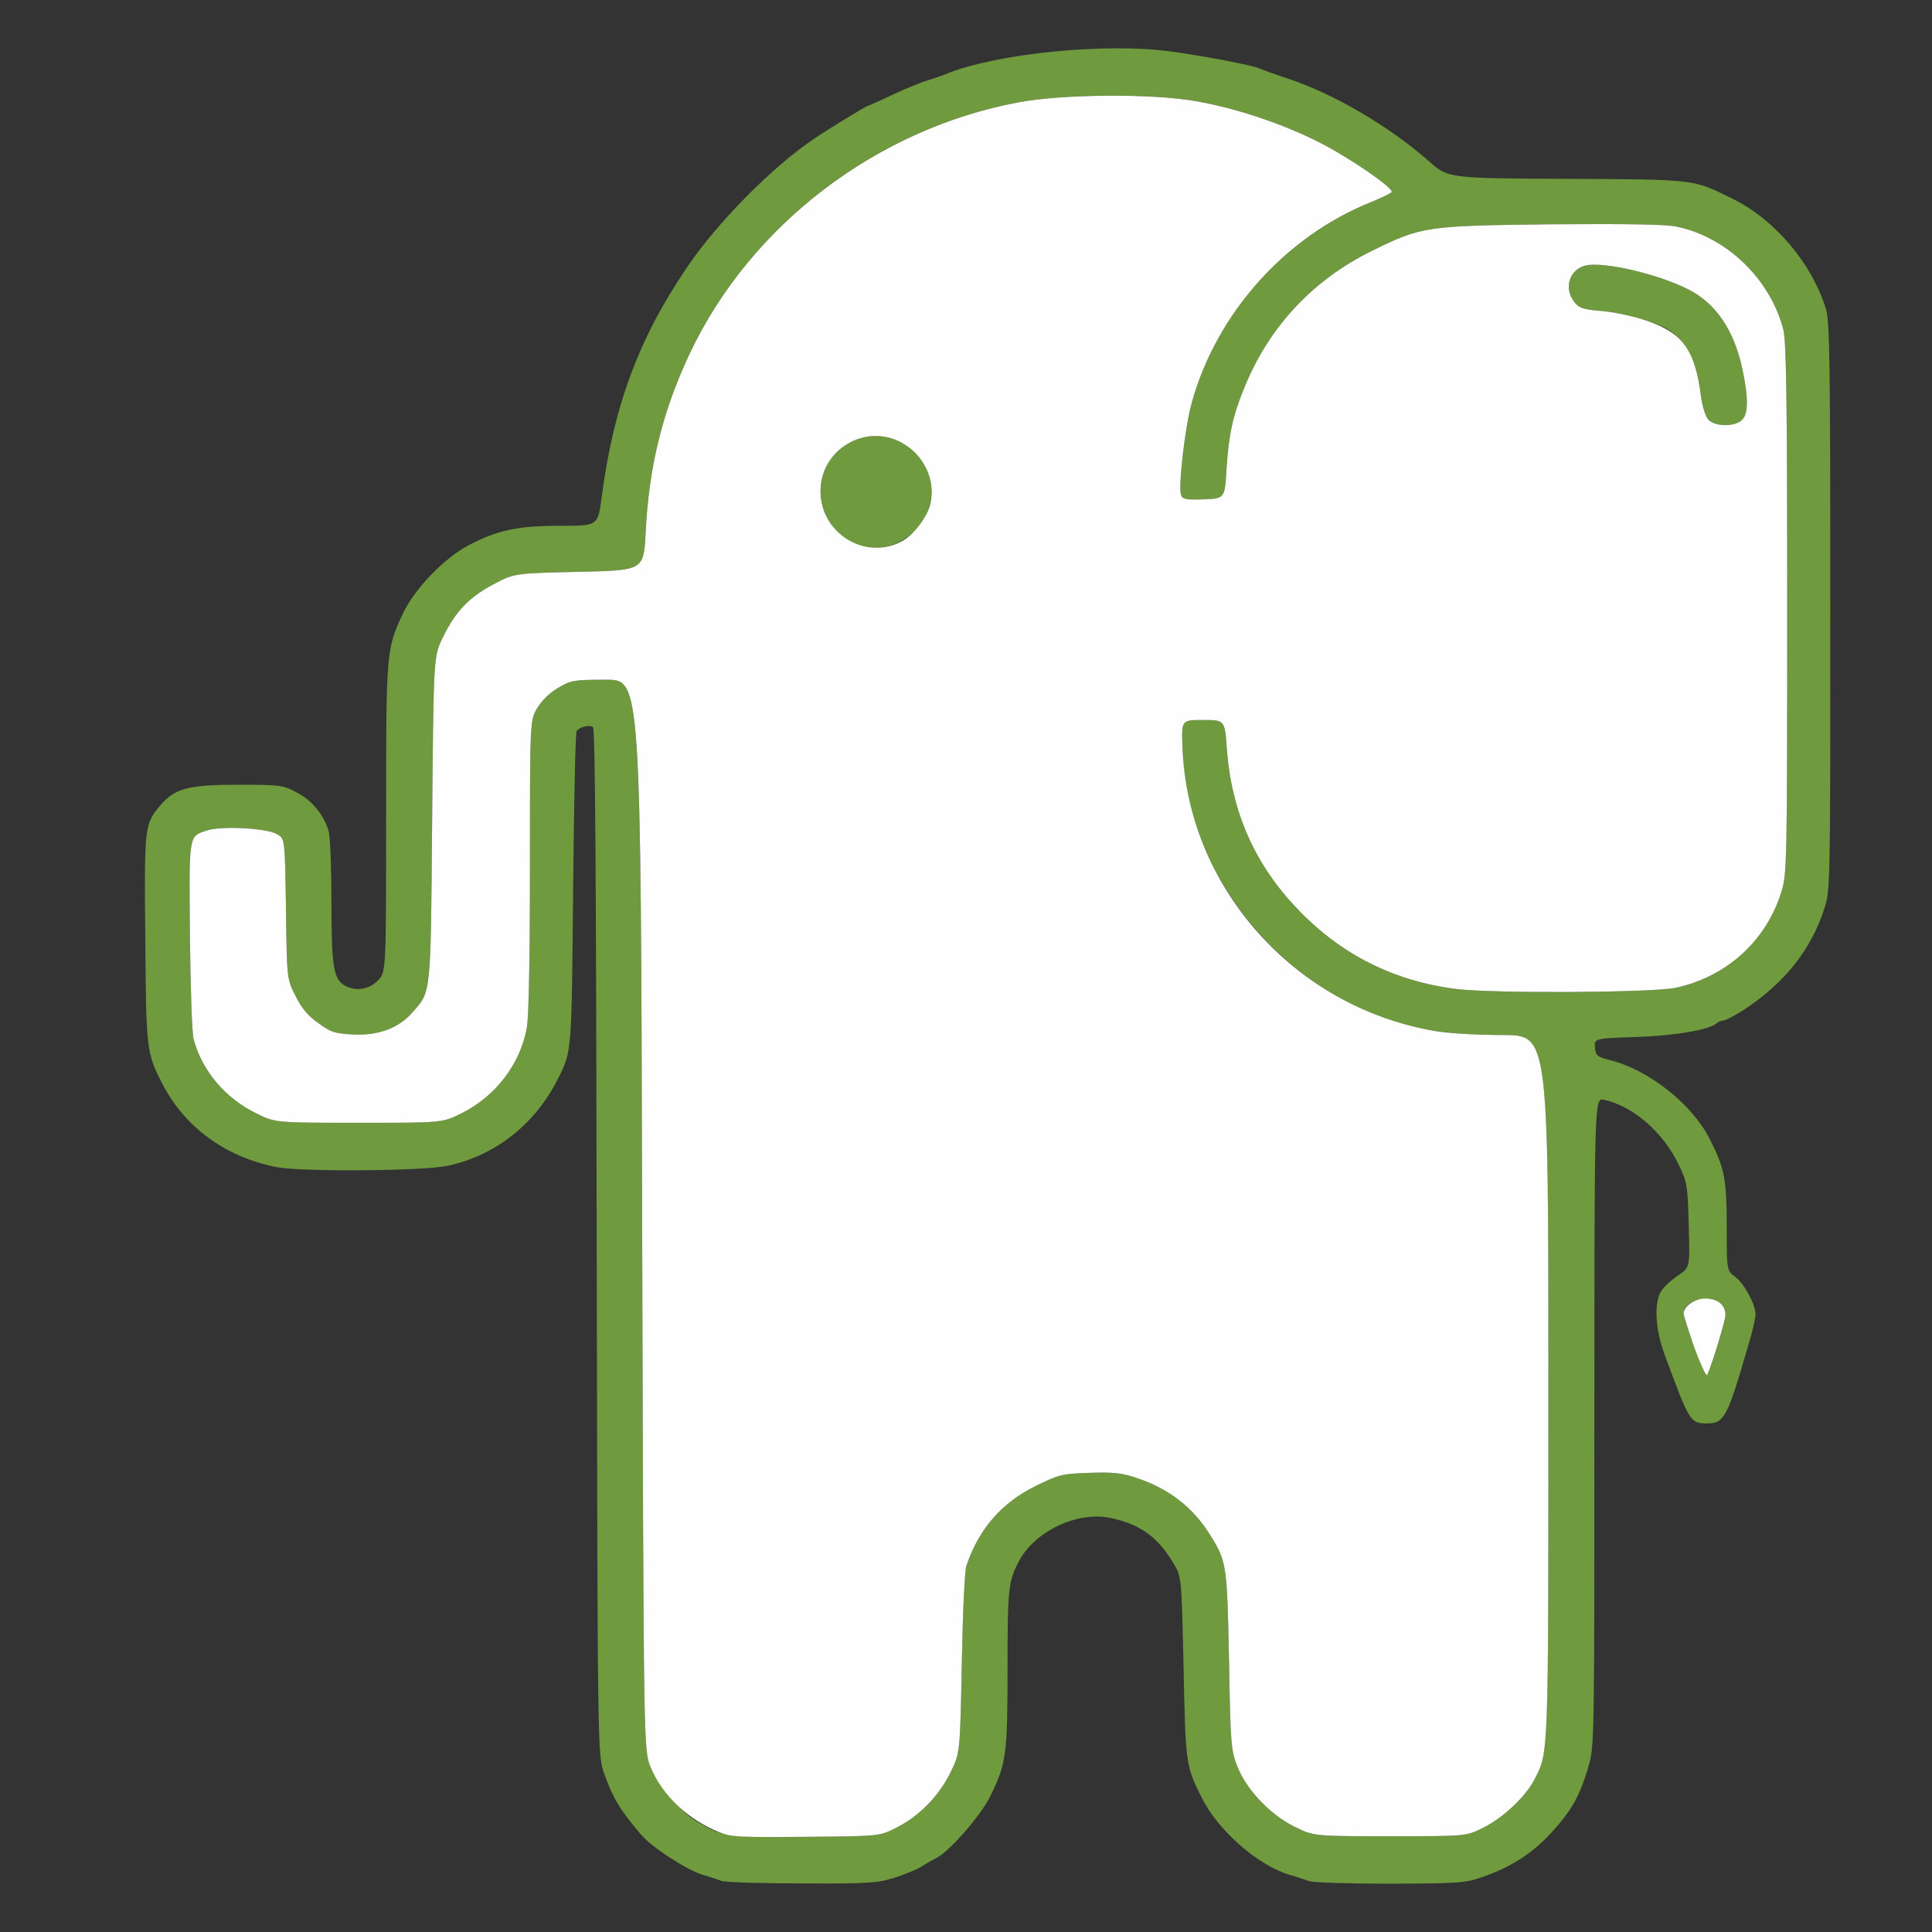 <?xml version="1.0" encoding="UTF-8"?>
<svg width="40px" height="40px" viewBox="0 0 40 40" version="1.1" xmlns="http://www.w3.org/2000/svg">
    <rect x="0" y="0" width="40" height="40" fill="#333333" stroke="none"/>
    <g stroke="none" stroke-width="1" fill="none" fill-rule="evenodd">
        <g id="slim" transform="translate(3, 1)">
            <g id="Group" fill="#6F9B3E">
                <path d="M11.933,37.94 C11.867,37.917 11.695,37.857 11.546,37.815 C11.206,37.708 10.498,37.25 10.265,36.976 C9.836,36.469 9.693,36.237 9.509,35.719 C9.372,35.349 9.372,35.349 9.354,24.717 C9.342,17.117 9.324,14.079 9.276,14.05 C9.193,14.002 8.997,14.05 8.937,14.139 C8.913,14.175 8.883,15.682 8.865,17.48 C8.836,20.756 8.836,20.756 8.574,21.292 C8.097,22.263 7.269,22.924 6.257,23.139 C5.732,23.246 3.225,23.264 2.719,23.163 C1.652,22.948 0.812,22.329 0.348,21.412 C0.032,20.792 0.026,20.727 0.008,18.427 C-0.015,16.104 -0.009,16.063 0.318,15.676 C0.616,15.324 0.896,15.247 1.92,15.247 C2.796,15.247 2.856,15.253 3.135,15.402 C3.457,15.568 3.707,15.872 3.803,16.206 C3.838,16.319 3.862,16.98 3.862,17.677 C3.862,19.023 3.904,19.279 4.148,19.41 C4.374,19.529 4.636,19.488 4.821,19.303 C4.994,19.13 4.994,19.13 4.994,15.938 C4.994,12.465 4.994,12.447 5.345,11.697 C5.584,11.19 6.197,10.553 6.709,10.285 C7.305,9.975 7.716,9.886 8.609,9.886 C9.378,9.886 9.378,9.886 9.455,9.308 C9.699,7.432 10.212,6.032 11.206,4.561 C11.832,3.626 12.981,2.458 13.869,1.863 C14.161,1.666 14.941,1.19 14.971,1.19 C14.983,1.19 15.215,1.089 15.489,0.957 C15.757,0.832 16.091,0.695 16.222,0.66 C16.353,0.618 16.513,0.564 16.579,0.535 C17.603,0.112 19.873,-0.121 21.225,0.064 C21.892,0.153 22.928,0.35 23.071,0.415 C23.137,0.445 23.399,0.541 23.655,0.624 C24.602,0.934 25.752,1.607 26.586,2.339 C26.979,2.691 26.979,2.691 29.433,2.703 C32.131,2.715 32.048,2.709 32.87,3.114 C33.751,3.549 34.519,4.46 34.805,5.401 C34.883,5.645 34.895,6.598 34.895,11.56 C34.895,17.343 34.895,17.439 34.77,17.814 C34.496,18.666 33.942,19.357 33.108,19.905 C32.911,20.03 32.721,20.131 32.673,20.131 C32.631,20.131 32.572,20.155 32.542,20.185 C32.393,20.322 31.66,20.447 30.856,20.47 C30.005,20.5 30.005,20.5 30.022,20.691 C30.04,20.858 30.07,20.881 30.326,20.947 C31.13,21.144 32.03,21.858 32.393,22.573 C32.709,23.193 32.75,23.413 32.75,24.402 C32.75,25.307 32.75,25.307 32.929,25.438 C33.114,25.581 33.346,26.004 33.346,26.212 C33.346,26.284 33.292,26.534 33.221,26.766 C32.762,28.357 32.703,28.47 32.339,28.47 C31.994,28.47 31.976,28.44 31.452,27.011 C31.267,26.498 31.243,25.956 31.398,25.724 C31.458,25.635 31.613,25.492 31.75,25.402 C31.988,25.242 31.988,25.242 31.964,24.372 C31.94,23.532 31.934,23.478 31.744,23.091 C31.428,22.436 30.809,21.9 30.207,21.769 C30.01,21.727 30.01,21.727 30.01,28.446 C30.01,35.105 30.01,35.159 29.885,35.582 C29.707,36.189 29.534,36.487 29.123,36.94 C28.724,37.375 28.277,37.66 27.688,37.863 C27.33,37.988 27.193,37.994 25.77,38 C24.93,38 24.179,37.976 24.102,37.946 C24.024,37.917 23.846,37.857 23.697,37.815 C23.042,37.619 22.226,36.904 21.886,36.231 C21.547,35.552 21.547,35.534 21.505,33.533 C21.463,31.656 21.463,31.656 21.308,31.388 C20.975,30.823 20.617,30.561 19.998,30.429 C19.319,30.281 18.443,30.692 18.11,31.299 C17.877,31.728 17.86,31.865 17.86,33.533 C17.86,35.32 17.836,35.504 17.508,36.177 C17.318,36.576 16.668,37.321 16.394,37.464 C16.299,37.512 16.156,37.595 16.073,37.649 C15.989,37.702 15.745,37.803 15.525,37.875 C15.155,37.988 15.001,38 13.589,37.994 C12.743,37.994 11.999,37.97 11.933,37.94 Z M15.56,36.839 C16.031,36.6 16.436,36.189 16.68,35.695 C16.877,35.29 16.877,35.29 16.912,33.443 C16.93,32.431 16.972,31.514 17.008,31.418 C17.264,30.656 17.734,30.114 18.437,29.768 C18.92,29.53 18.985,29.512 19.551,29.494 C20.051,29.476 20.218,29.494 20.54,29.602 C21.201,29.822 21.701,30.209 22.059,30.787 C22.398,31.335 22.404,31.4 22.446,33.384 C22.476,35.123 22.488,35.248 22.619,35.576 C22.809,36.058 23.304,36.576 23.804,36.821 C24.203,37.017 24.203,37.017 25.781,37.017 C27.36,37.017 27.36,37.017 27.711,36.839 C28.128,36.63 28.587,36.195 28.772,35.838 C29.063,35.26 29.057,35.469 29.057,27.713 C29.057,20.429 29.057,20.429 28.11,20.429 C27.08,20.429 26.419,20.339 25.752,20.113 C23.864,19.464 22.345,17.921 21.743,16.021 C21.564,15.467 21.499,15.056 21.481,14.443 C21.463,13.907 21.463,13.907 21.91,13.907 C22.357,13.907 22.357,13.907 22.398,14.49 C22.494,15.801 22.976,16.897 23.87,17.826 C24.769,18.767 25.865,19.315 27.151,19.476 C27.932,19.571 31.202,19.553 31.69,19.452 C32.744,19.226 33.566,18.481 33.882,17.463 C33.995,17.093 34.001,16.903 34.001,11.59 C34.001,7.2 33.983,6.044 33.918,5.806 C33.638,4.764 32.744,3.906 31.708,3.691 C31.482,3.644 30.672,3.632 29.099,3.644 C26.514,3.674 26.437,3.685 25.394,4.198 C24.179,4.799 23.274,5.764 22.762,7.027 C22.517,7.623 22.44,7.998 22.392,8.719 C22.357,9.32 22.357,9.32 21.922,9.338 C21.558,9.35 21.487,9.338 21.451,9.249 C21.392,9.088 21.535,7.819 21.678,7.325 C22.19,5.484 23.613,3.894 25.382,3.185 C25.603,3.096 25.793,3.001 25.811,2.977 C25.859,2.899 24.965,2.28 24.31,1.946 C23.56,1.565 22.607,1.243 21.761,1.094 C20.862,0.934 19.015,0.946 18.092,1.118 C15.149,1.666 12.541,3.656 11.284,6.312 C10.718,7.509 10.432,8.665 10.366,10.035 C10.325,10.809 10.325,10.809 8.985,10.839 C7.644,10.869 7.644,10.869 7.21,11.101 C6.703,11.369 6.423,11.667 6.161,12.209 C5.977,12.596 5.977,12.596 5.947,15.962 C5.917,19.66 5.929,19.517 5.536,19.964 C5.256,20.286 4.827,20.447 4.309,20.417 C3.94,20.399 3.85,20.375 3.594,20.185 C3.38,20.036 3.243,19.875 3.118,19.619 C2.939,19.267 2.939,19.267 2.921,17.82 C2.897,16.373 2.897,16.373 2.748,16.277 C2.552,16.146 1.587,16.093 1.283,16.194 C0.902,16.319 0.914,16.265 0.932,18.368 C0.944,19.47 0.973,20.381 1.009,20.518 C1.188,21.173 1.658,21.733 2.302,22.049 C2.701,22.245 2.701,22.245 4.428,22.245 C6.155,22.245 6.155,22.245 6.542,22.055 C7.257,21.703 7.77,21.036 7.907,20.28 C7.948,20.059 7.972,18.838 7.972,16.926 C7.972,13.918 7.972,13.918 8.121,13.662 C8.216,13.502 8.383,13.341 8.556,13.239 C8.818,13.085 8.877,13.073 9.55,13.073 C10.265,13.073 10.265,13.073 10.295,24.151 C10.325,35.23 10.325,35.23 10.468,35.582 C10.629,35.957 11.069,36.487 11.403,36.696 C11.951,37.029 12.052,37.047 13.69,37.029 C15.209,37.017 15.209,37.017 15.56,36.839 Z M32.53,26.951 C32.768,26.189 32.774,26.123 32.631,25.998 C32.393,25.784 31.857,25.921 31.857,26.195 C31.857,26.343 32.304,27.517 32.339,27.469 C32.363,27.445 32.447,27.213 32.53,26.951 Z" id="pjZpMBxH9"/>
                <path d="M14.846,10.309 C14.351,10.184 13.988,9.695 13.988,9.165 C13.988,8.32 14.893,7.766 15.644,8.153 C16.323,8.498 16.496,9.356 16.001,9.922 C15.697,10.267 15.263,10.416 14.846,10.309 Z" id="pjp0PWjcY"/>
                <path d="M32.369,7.688 C32.31,7.623 32.244,7.414 32.214,7.194 C32.143,6.622 32.036,6.33 31.791,6.05 C31.601,5.836 31.482,5.764 31.071,5.633 C30.797,5.538 30.38,5.455 30.142,5.437 C29.772,5.407 29.689,5.377 29.594,5.252 C29.367,4.966 29.492,4.573 29.832,4.496 C30.207,4.412 31.339,4.674 31.964,4.996 C32.53,5.282 32.911,5.854 33.078,6.658 C33.203,7.253 33.197,7.581 33.06,7.7 C32.905,7.843 32.5,7.831 32.369,7.688 Z" id="pdneXlYxX"/>
            </g>
            <g id="Group" transform="translate(0.925, 0.981)" fill="#FFFEFF">
                <path d="M10.967,35.953 C10.323,35.697 9.787,35.19 9.543,34.601 C9.4,34.249 9.4,34.249 9.37,23.171 C9.341,12.092 9.341,12.092 8.626,12.092 C7.953,12.092 7.893,12.104 7.631,12.259 C7.458,12.36 7.292,12.521 7.196,12.681 C7.047,12.938 7.047,12.938 7.047,15.945 C7.047,17.857 7.023,19.079 6.982,19.299 C6.845,20.055 6.333,20.722 5.618,21.074 C5.231,21.265 5.231,21.265 3.503,21.265 C1.776,21.265 1.776,21.265 1.377,21.068 C0.734,20.752 0.263,20.192 0.084,19.537 C0.049,19.4 0.019,18.489 0.007,17.387 C-0.011,15.284 -0.023,15.338 0.358,15.213 C0.662,15.112 1.627,15.165 1.824,15.296 C1.973,15.392 1.973,15.392 1.996,16.839 C2.014,18.286 2.014,18.286 2.193,18.638 C2.318,18.894 2.455,19.055 2.669,19.204 C2.926,19.394 3.015,19.418 3.384,19.436 C3.902,19.466 4.331,19.305 4.611,18.983 C5.004,18.537 4.992,18.679 5.022,14.981 C5.052,11.615 5.052,11.615 5.237,11.228 C5.499,10.686 5.779,10.388 6.285,10.12 C6.72,9.888 6.72,9.888 8.06,9.858 C9.4,9.828 9.4,9.828 9.442,9.054 C9.507,7.684 9.793,6.529 10.359,5.331 C11.616,2.675 14.225,0.685 17.167,0.137 C18.09,-0.035 19.937,-0.047 20.836,0.114 C21.682,0.262 22.635,0.584 23.386,0.965 C24.041,1.299 24.934,1.918 24.887,1.996 C24.869,2.02 24.678,2.115 24.458,2.204 C22.689,2.913 21.265,4.503 20.753,6.344 C20.61,6.838 20.467,8.107 20.527,8.268 C20.562,8.357 20.634,8.369 20.997,8.357 C21.432,8.339 21.432,8.339 21.468,7.738 C21.515,7.017 21.593,6.642 21.837,6.046 C22.349,4.783 23.255,3.818 24.47,3.217 C25.512,2.705 25.589,2.693 28.174,2.663 C29.747,2.651 30.557,2.663 30.783,2.71 C31.82,2.925 32.713,3.783 32.993,4.825 C33.059,5.063 33.077,6.219 33.077,10.609 C33.077,15.922 33.071,16.112 32.957,16.482 C32.642,17.5 31.82,18.245 30.765,18.471 C30.277,18.572 27.007,18.59 26.227,18.495 C24.94,18.334 23.844,17.786 22.945,16.845 C22.051,15.916 21.569,14.82 21.474,13.509 C21.432,12.926 21.432,12.926 20.985,12.926 C20.538,12.926 20.538,12.926 20.556,13.462 C20.64,16.339 22.849,18.852 25.744,19.358 C26.042,19.412 26.626,19.448 27.186,19.448 C28.133,19.448 28.133,19.448 28.133,26.732 C28.133,34.488 28.139,34.279 27.847,34.857 C27.662,35.214 27.204,35.649 26.787,35.858 C26.435,36.036 26.435,36.036 24.857,36.036 C23.278,36.036 23.278,36.036 22.879,35.84 C22.379,35.595 21.885,35.077 21.694,34.595 C21.563,34.267 21.551,34.142 21.521,32.403 C21.48,30.419 21.474,30.354 21.134,29.806 C20.777,29.228 20.276,28.841 19.615,28.621 C19.294,28.513 19.127,28.496 18.626,28.513 C18.061,28.531 17.995,28.549 17.513,28.787 C16.81,29.133 16.339,29.675 16.083,30.437 C16.047,30.533 16.006,31.45 15.988,32.462 C15.952,34.309 15.952,34.309 15.755,34.714 C15.511,35.208 15.106,35.619 14.636,35.858 C14.284,36.036 14.284,36.036 12.765,36.048 C11.401,36.06 11.217,36.054 10.967,35.953 Z M14.731,9.233 C14.975,9.108 15.255,8.756 15.327,8.482 C15.464,7.976 15.208,7.422 14.719,7.172 C13.969,6.785 13.063,7.339 13.063,8.184 C13.063,9.054 13.969,9.626 14.731,9.233 Z M32.135,6.719 C32.272,6.6 32.278,6.272 32.153,5.677 C31.987,4.873 31.605,4.301 31.039,4.015 C30.414,3.693 29.282,3.431 28.907,3.515 C28.568,3.592 28.443,3.985 28.669,4.271 C28.764,4.396 28.848,4.426 29.217,4.456 C29.455,4.474 29.872,4.557 30.146,4.652 C30.908,4.902 31.171,5.266 31.29,6.213 C31.319,6.433 31.385,6.642 31.444,6.707 C31.576,6.85 31.981,6.862 32.135,6.719 Z" id="pxPPw6Tpc"/>
                <path d="M31.153,25.916 C31.034,25.577 30.932,25.261 30.932,25.214 C30.932,25.065 31.165,24.904 31.379,24.904 C31.665,24.904 31.844,25.077 31.79,25.309 C31.73,25.595 31.462,26.441 31.415,26.488 C31.397,26.512 31.278,26.256 31.153,25.916 Z" id="p10rOQs9W1"/>
            </g>
        </g>
    </g>
</svg>